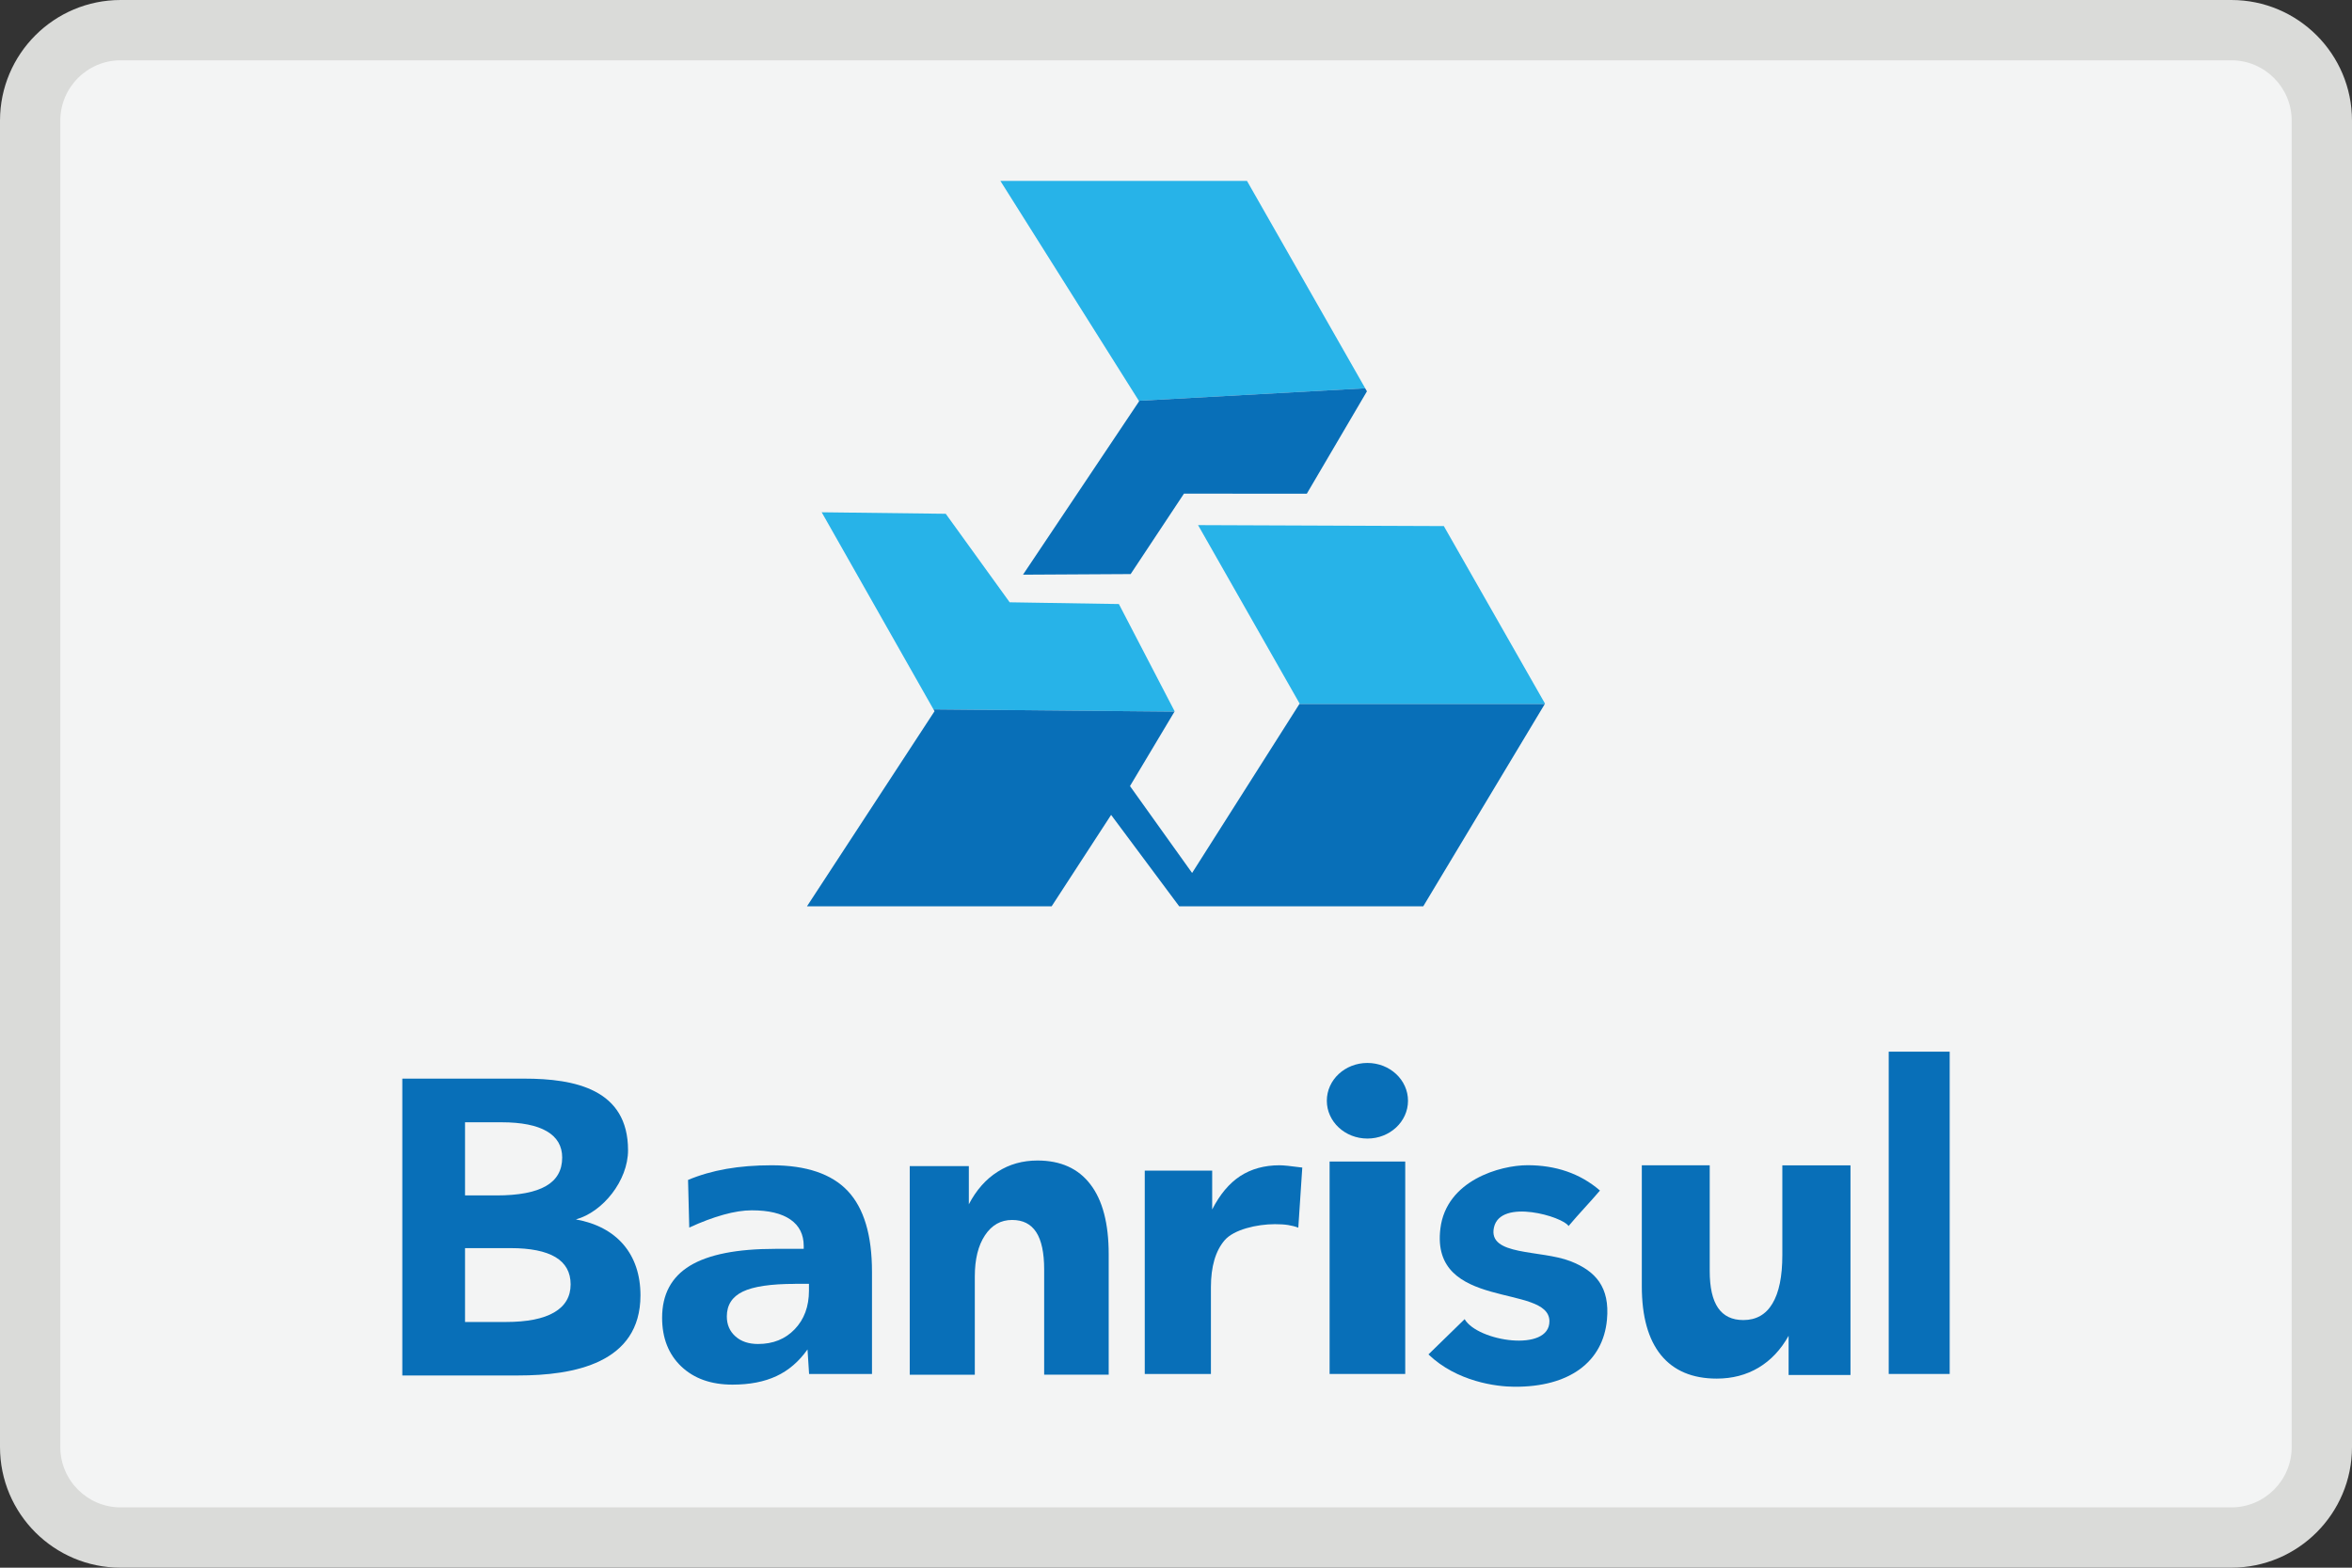 <?xml version="1.0" encoding="utf-8"?>
<!-- Generator: Adobe Illustrator 18.0.0, SVG Export Plug-In . SVG Version: 6.00 Build 0)  -->
<!DOCTYPE svg PUBLIC "-//W3C//DTD SVG 1.1//EN" "http://www.w3.org/Graphics/SVG/1.1/DTD/svg11.dtd">
<svg version="1.1" id="Layer_1" xmlns="http://www.w3.org/2000/svg" xmlns:xlink="http://www.w3.org/1999/xlink" x="0px" y="0px"
	 width="39px" height="26px" viewBox="0 0 39 26" style="enable-background:new 0 0 39 26;" xml:space="preserve">
<rect x="0" y="0" width="39" height="26" fill="#333333" stroke="none"/>
<g>
	<path style="fill:#F3F4F4;" d="M2.001,25.5c-0.828,0-1.501-0.674-1.501-1.501V2.001C0.5,1.173,1.173,0.5,2.001,0.5h34.998
		c0.827,0,1.501,0.673,1.501,1.501v21.998c0,0.827-0.674,1.501-1.501,1.501H2.001z"/>
	<path style="fill:#DADBD9;" d="M36.999,1C37.551,1,38,1.449,38,2.001v21.998C38,24.551,37.551,25,36.999,25H2.001
		C1.449,25,1,24.551,1,23.999V2.001C1,1.449,1.449,1,2.001,1H36.999 M36.999,0H2.001C0.896,0,0,0.896,0,2.001v21.998
		C0,25.104,0.896,26,2.001,26h34.997C38.104,26,39,25.104,39,23.999V2.001C39,0.896,38.104,0,36.999,0L36.999,0z"/>
</g>
<g>
	<g>
		<polygon style="fill-rule:evenodd;clip-rule:evenodd;fill:#27B3E8;" points="22.638,6.44 20.677,3 16.588,3 18.884,6.647 
			22.638,6.44 		"/>
		<polygon style="fill-rule:evenodd;clip-rule:evenodd;fill:#086FB8;" points="18.889,6.654 16.963,9.531 18.748,9.521 
			19.632,8.187 21.669,8.188 22.666,6.49 22.638,6.441 22.638,6.44 18.884,6.647 18.888,6.653 18.889,6.654 		"/>
		<polygon style="fill-rule:evenodd;clip-rule:evenodd;fill:#27B3E8;" points="25.615,11.676 25.619,11.669 25.617,11.666 
			23.941,8.725 19.866,8.709 21.492,11.567 21.55,11.669 21.546,11.676 25.615,11.676 		"/>
		<polygon style="fill-rule:evenodd;clip-rule:evenodd;fill:#27B3E8;" points="19.475,11.802 19.475,11.802 19.478,11.798 
			18.553,10.018 16.742,9.989 15.682,8.521 13.625,8.496 15.478,11.764 15.479,11.765 19.475,11.802 		"/>
		<polygon style="fill-rule:evenodd;clip-rule:evenodd;fill:#086FB8;" points="13.381,15.031 17.438,15.031 18.424,13.515 
			19.553,15.031 23.6,15.031 25.615,11.676 21.546,11.676 19.767,14.478 18.737,13.037 19.475,11.802 15.479,11.765 15.496,11.796 
			13.381,15.031 		"/>
	</g>
	<g>
		<polygon style="fill:#086FB8;" points="31.318,17.442 32.329,17.442 32.329,22.787 31.318,22.787 31.318,17.442 		"/>
		<path style="fill:#086FB8;" d="M27.223,19.326h1.127v1.754c0,0.273,0.046,0.477,0.138,0.611c0.092,0.134,0.231,0.202,0.419,0.202
			c0.213,0,0.374-0.091,0.483-0.274c0.11-0.183,0.164-0.451,0.164-0.802v-1.49h1.13v3.477h-1.026v-0.65
			c-0.129,0.231-0.296,0.408-0.499,0.529c-0.204,0.121-0.435,0.181-0.693,0.181c-0.404,0-0.713-0.131-0.925-0.391
			c-0.211-0.261-0.317-0.641-0.317-1.141V19.326L27.223,19.326z"/>
		<polygon style="fill:#086FB8;" points="22.047,19.264 23.301,19.264 23.301,22.787 22.047,22.787 22.047,19.264 		"/>
		<path style="fill:#086FB8;" d="M21.594,19.364l-0.066,0.997c-0.051-0.02-0.108-0.034-0.169-0.044
			c-0.063-0.01-0.136-0.014-0.219-0.014c-0.299,0-0.681,0.089-0.833,0.266c-0.152,0.177-0.228,0.437-0.228,0.781v1.437h-1.097
			v-3.372H20.1v0.644c0.127-0.249,0.282-0.434,0.465-0.554c0.184-0.119,0.401-0.179,0.651-0.179c0.064,0,0.183,0.012,0.353,0.035
			L21.594,19.364L21.594,19.364z"/>
		<path style="fill:#086FB8;" d="M18.384,20.801v1.998h-1.07v-1.746c0-0.276-0.044-0.483-0.132-0.618
			c-0.088-0.135-0.22-0.202-0.4-0.202c-0.187,0-0.337,0.084-0.45,0.255c-0.112,0.169-0.168,0.396-0.168,0.682v1.63h-1.079v-3.46
			h0.98v0.633c0.123-0.236,0.283-0.417,0.478-0.54c0.195-0.125,0.415-0.186,0.66-0.186c0.384,0,0.677,0.132,0.878,0.396
			C18.283,19.906,18.384,20.293,18.384,20.801L18.384,20.801z"/>
		<path style="fill:#086FB8;" d="M14.459,21.093v1.694h-1.043l-0.026-0.407c-0.142,0.201-0.314,0.349-0.516,0.443
			c-0.201,0.094-0.444,0.141-0.728,0.141c-0.356,0-0.639-0.101-0.851-0.303c-0.21-0.201-0.316-0.471-0.316-0.806
			c0-0.388,0.154-0.675,0.46-0.862c0.307-0.187,0.779-0.281,1.418-0.281h0.47v-0.047c0-0.191-0.073-0.337-0.22-0.439
			c-0.147-0.102-0.361-0.153-0.641-0.153c-0.138,0-0.295,0.024-0.47,0.073c-0.176,0.049-0.365,0.12-0.567,0.213l-0.02-0.79
			c0.196-0.082,0.407-0.143,0.635-0.183c0.228-0.04,0.479-0.06,0.752-0.06c0.574,0,0.995,0.143,1.262,0.427
			C14.325,20.037,14.459,20.484,14.459,21.093L14.459,21.093z M13.183,21.293c-0.4,0-0.69,0.043-0.866,0.128
			c-0.177,0.085-0.265,0.223-0.265,0.412c0,0.136,0.048,0.246,0.142,0.33c0.094,0.085,0.22,0.127,0.376,0.127
			c0.248,0,0.451-0.081,0.608-0.245c0.157-0.164,0.236-0.377,0.236-0.641v-0.112H13.183L13.183,21.293z"/>
		<path style="fill:#086FB8;" d="M6.671,17.889h2.021c0.843,0,1.722,0.177,1.722,1.187c0,0.506-0.419,1.026-0.865,1.148
			c0.674,0.12,1.071,0.571,1.071,1.259c0,1.129-1.109,1.329-2.028,1.329H6.671V17.889L6.671,17.889z M7.711,18.612v1.214h0.524
			c0.364,0,0.637-0.052,0.817-0.155c0.18-0.103,0.27-0.26,0.27-0.473c0-0.191-0.085-0.337-0.255-0.436
			c-0.169-0.099-0.421-0.149-0.75-0.149H7.711L7.711,18.612z M7.711,20.7v1.225h0.677c0.353,0,0.62-0.053,0.801-0.159
			c0.182-0.106,0.273-0.262,0.273-0.465c0-0.2-0.084-0.351-0.25-0.451c-0.168-0.1-0.416-0.15-0.747-0.15H7.711L7.711,20.7z"/>
		<path style="fill-rule:evenodd;clip-rule:evenodd;fill:#086FB8;" d="M22.674,17.629c0.372,0,0.673,0.281,0.673,0.627
			c0,0.346-0.301,0.627-0.673,0.627c-0.372,0-0.673-0.281-0.673-0.627C22.001,17.909,22.302,17.629,22.674,17.629L22.674,17.629z"/>
		<path style="fill-rule:evenodd;clip-rule:evenodd;fill:#086FB8;" d="M23.686,22.463c0.2-0.195,0.4-0.39,0.6-0.585
			c0.216,0.371,1.412,0.555,1.406,0.032c-0.007-0.624-1.977-0.167-1.808-1.535c0.098-0.799,0.992-1.05,1.445-1.05
			c0.46,0,0.868,0.132,1.201,0.42c-0.174,0.205-0.348,0.383-0.521,0.589c-0.086-0.153-1.129-0.467-1.237,0.024
			c-0.104,0.476,0.776,0.366,1.272,0.56c0.41,0.161,0.653,0.426,0.602,0.969c-0.065,0.701-0.624,1.119-1.538,1.112
			C24.814,22.998,24.159,22.916,23.686,22.463L23.686,22.463z"/>
	</g>
</g>
</svg>
